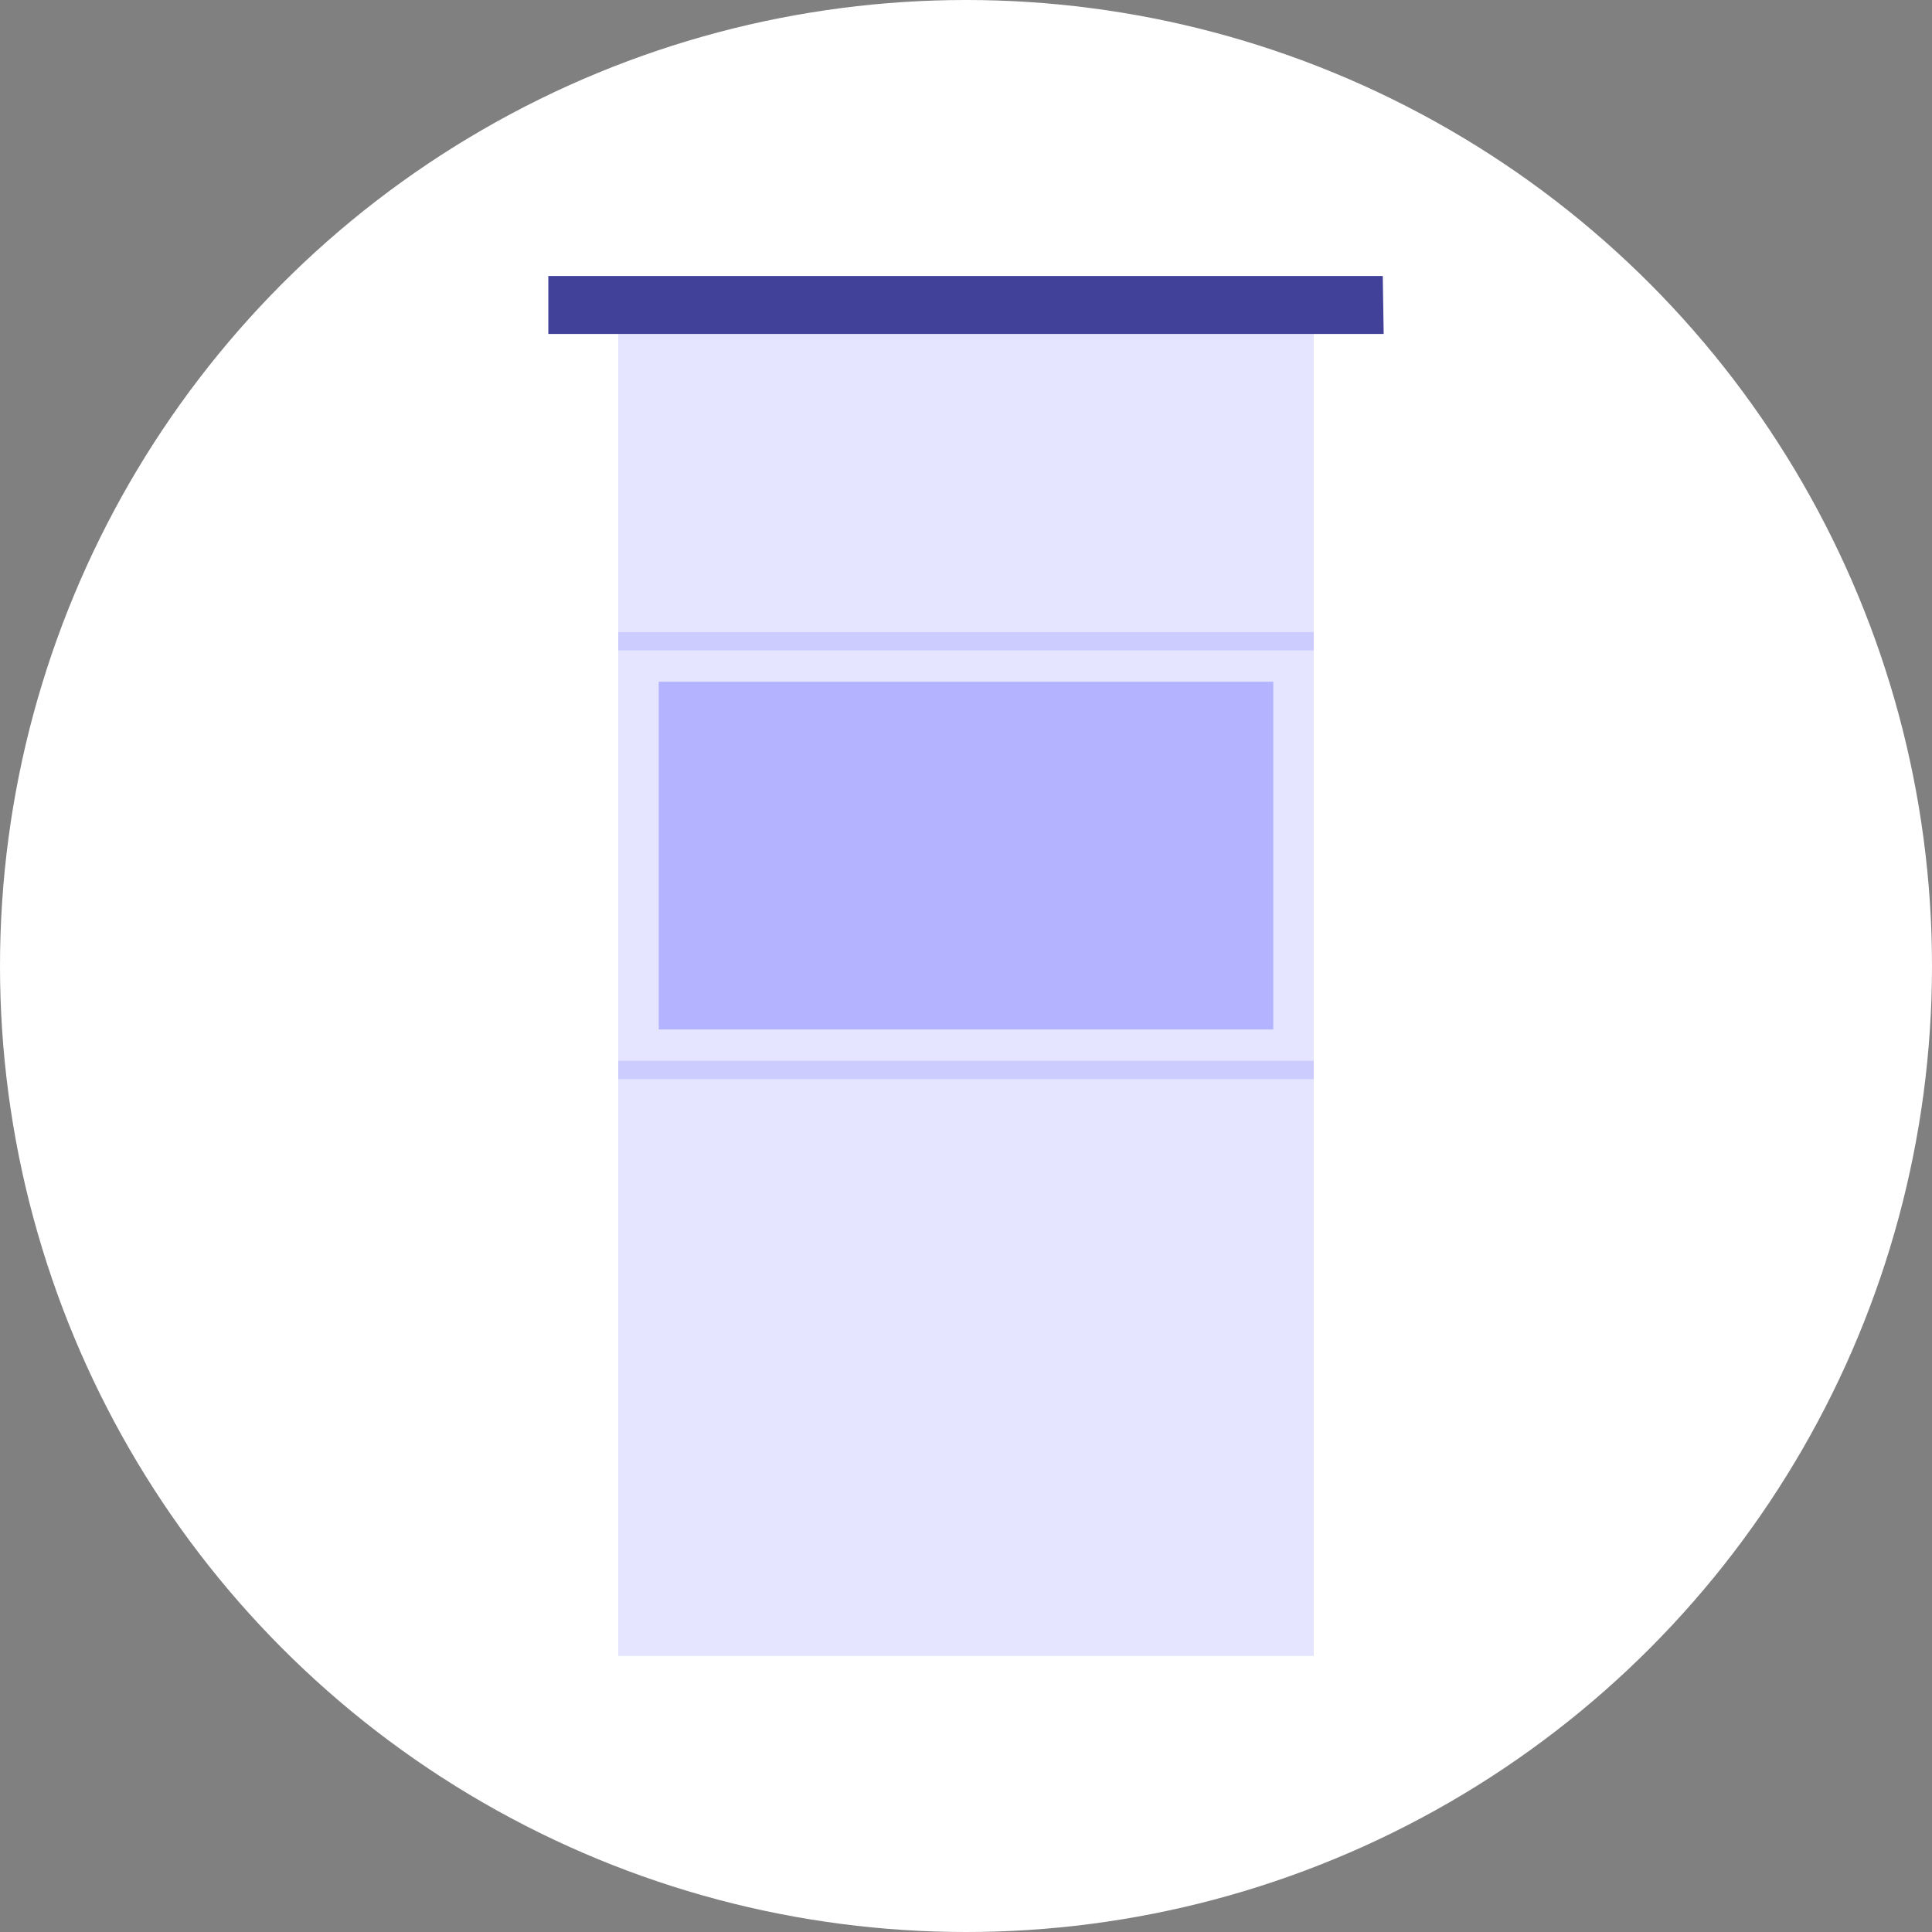 <?xml version="1.0" encoding="utf-8"?>
<!-- Generator: Adobe Illustrator 24.3.0, SVG Export Plug-In . SVG Version: 6.00 Build 0)  -->
<svg version="1.1" id="Layer_1" xmlns="http://www.w3.org/2000/svg" xmlns:xlink="http://www.w3.org/1999/xlink" x="0px" y="0px"
	 viewBox="0 0 210 210" style="enable-background:new 0 0 210 210;" xml:space="preserve">
<rect x="0" y="0" width="210" height="210" fill="#808080" stroke="none"/>
<style type="text/css">
	.st0{fill:#FFFFFF;}
	.st1{fill:#E5E5FF;}
	.st2{fill:#414199;}
	.st3{fill:#B3B3FF;}
	.st4{fill:none;stroke:#CCCCFF;stroke-width:2;stroke-miterlimit:10;}
</style>
<g id="murs-appartement-active-state" transform="translate(-15 0)">
	<circle id="ellipse" class="st0" cx="120" cy="105" r="105"/>
	<g id="icon" transform="translate(79.6 35)">
		<rect id="Rectangle_314" x="2.6" y="1.3" class="st1" width="75.6" height="143.7"/>
		<path id="Path_514" class="st2" d="M85.7-5H-5v6.3l90.8,0L85.7-5z"/>
		<rect id="Rectangle_315" x="7" y="39.1" class="st3" width="66.8" height="37.8"/>
		<line id="Line_7" class="st4" x1="78.2" y1="81.3" x2="2.6" y2="81.3"/>
		<line id="Line_8" class="st4" x1="2.6" y1="34.7" x2="78.2" y2="34.7"/>
	</g>
</g>
</svg>
